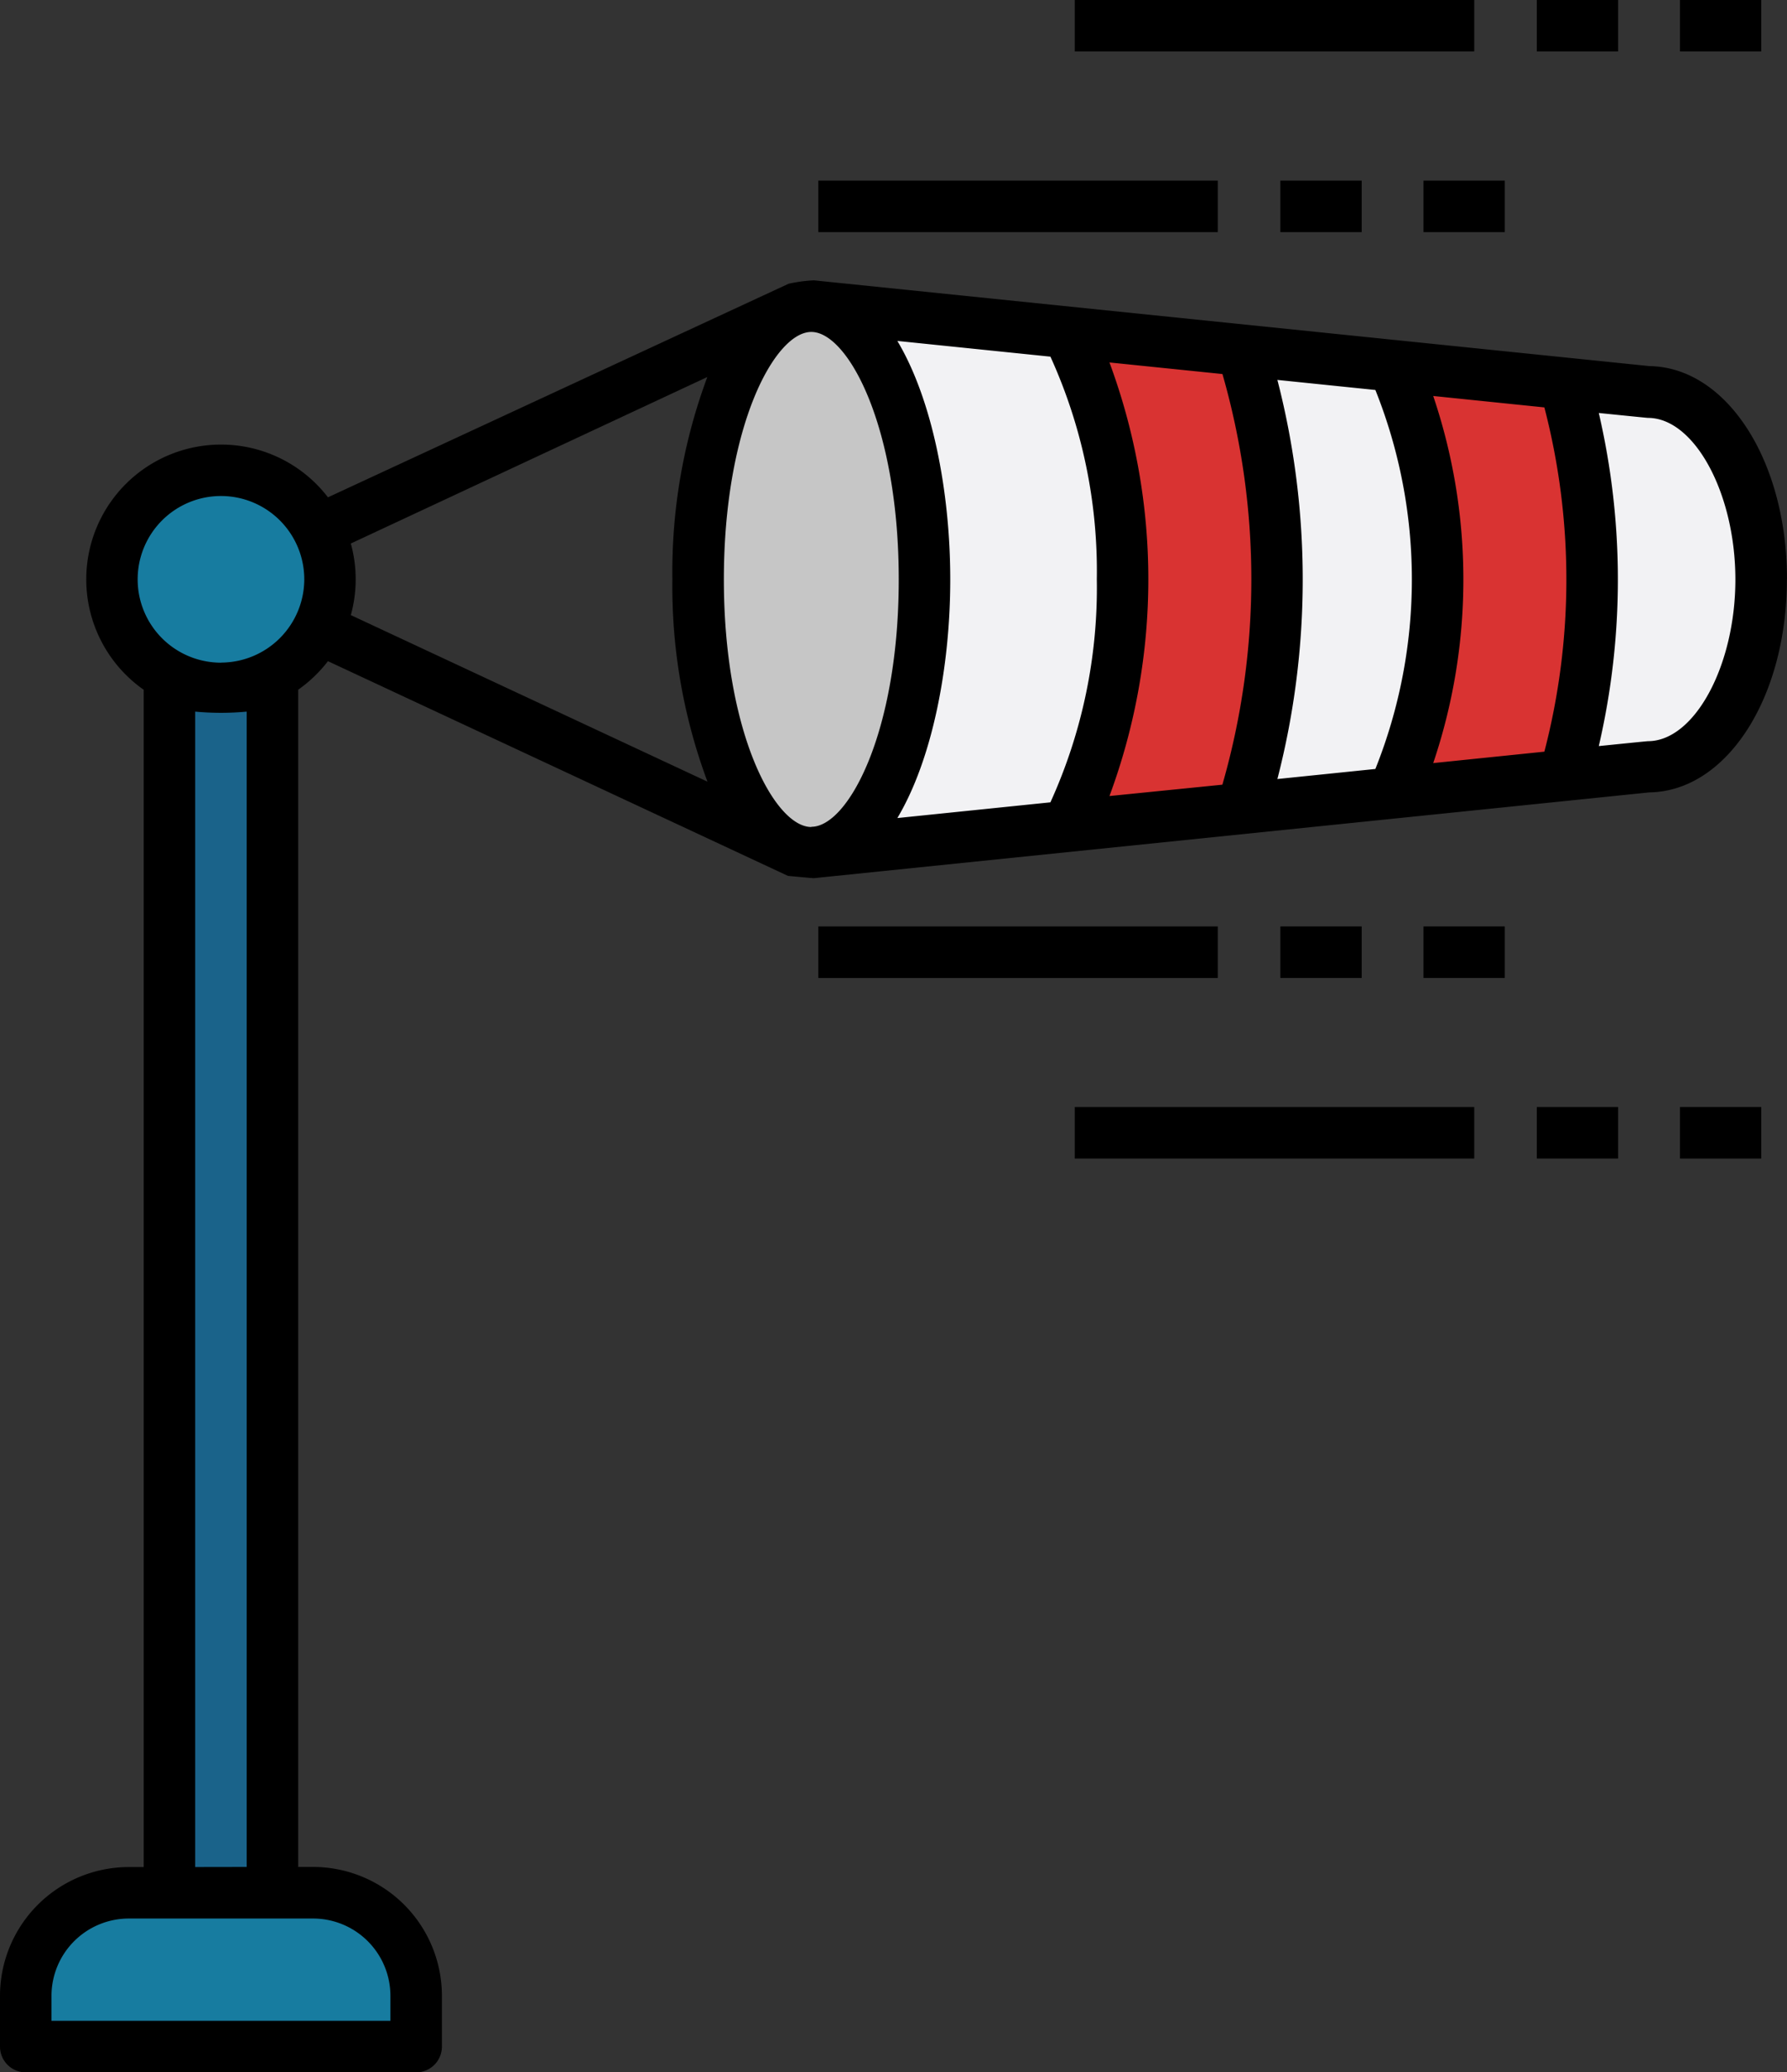 <svg xmlns="http://www.w3.org/2000/svg" width="82.667" height="95.84" viewBox="0 0 82.667 95.84">
  <rect x="0" y="0" width="82.667" height="95.84" fill="#333333" stroke="none"/>
  <g id="toma-de-viento" transform="translate(-31.676 -17.803)">
    <g id="Grupo_958120" data-name="Grupo 958120" transform="translate(32.867 31.954)">
      <g id="Grupo_958110" data-name="Grupo 958110" transform="translate(31.109)">
        <g id="Grupo_958105" data-name="Grupo 958105" transform="translate(3.439)">
          <path id="Trazado_722533" data-name="Trazado 722533" d="M115.981,75.75c-2.892,0-1.424-5.659-1.424-12.639s-1.467-12.639,1.424-12.639l38.7,3.972c2.892,0,5.236,3.88,5.236,8.667s-2.344,8.667-5.236,8.667Z" transform="translate(-114.184 -50.471)" fill="#f2f2f4"/>
        </g>
        <g id="Grupo_958108" data-name="Grupo 958108" transform="translate(17.063 1.214)">
          <g id="Grupo_958106" data-name="Grupo 958106">
            <path id="Trazado_722534" data-name="Trazado 722534" d="M153.725,54.1l-8.09-.83A24.642,24.642,0,0,1,148.2,64.7a24.642,24.642,0,0,1-2.567,11.425l8.09-.83a35.352,35.352,0,0,0,0-21.19Z" transform="translate(-145.635 -53.274)" fill="#d93332"/>
          </g>
          <g id="Grupo_958107" data-name="Grupo 958107" transform="translate(15.06 1.546)">
            <path id="Trazado_722535" data-name="Trazado 722535" d="M188.353,57.658l-7.95-.816a22.616,22.616,0,0,1,2.086,9.88A22.617,22.617,0,0,1,180.4,76.6l7.95-.816a32.63,32.63,0,0,0,0-18.127Z" transform="translate(-180.404 -56.843)" fill="#d93332"/>
          </g>
        </g>
        <g id="Grupo_958109" data-name="Grupo 958109" transform="translate(0 0)">
          <ellipse id="Elipse_5607" data-name="Elipse 5607" cx="5.236" cy="12.639" rx="5.236" ry="12.639" fill="#c6c6c6"/>
        </g>
      </g>
      <g id="Grupo_958114" data-name="Grupo 958114" transform="translate(13.07 0.084)">
        <g id="Grupo_958111" data-name="Grupo 958111" transform="translate(0 4.039)">
          <path id="Trazado_722536" data-name="Trazado 722536" d="M84.006,59.987,64.6,68.5l19.406,8.517A24.777,24.777,0,0,1,82.638,68.5a24.778,24.778,0,0,1,1.368-8.517Z" transform="translate(-64.599 -59.987)" fill="none"/>
        </g>
        <g id="Grupo_958112" data-name="Grupo 958112" transform="translate(21.976 24.803)">
          <path id="Trazado_722537" data-name="Trazado 722537" d="M116.038,108.233l-.7-.309A2.689,2.689,0,0,0,116.038,108.233Z" transform="translate(-115.333 -107.923)" fill="#c6c6c6"/>
        </g>
        <g id="Grupo_958113" data-name="Grupo 958113" transform="translate(21.975)">
          <path id="Trazado_722538" data-name="Trazado 722538" d="M115.332,50.973l.705-.31A2.692,2.692,0,0,0,115.332,50.973Z" transform="translate(-115.332 -50.664)" fill="#c6c6c6"/>
        </g>
      </g>
      <g id="Grupo_958116" data-name="Grupo 958116" transform="translate(6.648 11.769)">
        <g id="Grupo_958115" data-name="Grupo 958115">
          <path id="Trazado_722539" data-name="Trazado 722539" d="M49.773,77.64h4.765v65.922H49.773Z" transform="translate(-49.773 -77.64)" fill="#1a638a"/>
        </g>
      </g>
      <g id="Grupo_958118" data-name="Grupo 958118" transform="translate(0 73.385)">
        <g id="Grupo_958117" data-name="Grupo 958117" transform="translate(0 0)">
          <path id="Trazado_722540" data-name="Trazado 722540" d="M52.486,227H34.425v-2.348a4.765,4.765,0,0,1,4.765-4.765h8.531a4.765,4.765,0,0,1,4.765,4.765Z" transform="translate(-34.425 -219.889)" fill="#177ca0"/>
        </g>
      </g>
      <g id="Grupo_958119" data-name="Grupo 958119" transform="translate(2.958 6.584)">
        <circle id="Elipse_5608" data-name="Elipse 5608" cx="5.045" cy="5.045" r="5.045" transform="translate(0 9.819) rotate(-76.7)" fill="#177ca0"/>
      </g>
    </g>
    <g id="Grupo_958121" data-name="Grupo 958121" transform="translate(31.676 17.803)">
      <path id="Trazado_722541" data-name="Trazado 722541" d="M114.342,61.56c0-5.494-2.789-9.805-6.362-9.858L69.334,47.736a6.553,6.553,0,0,0-1.18.158L46.847,57.771a6.234,6.234,0,1,0-8.523,8.9v54.448h-.692a5.963,5.963,0,0,0-5.956,5.956v2.348a1.191,1.191,0,0,0,1.191,1.191H50.928a1.191,1.191,0,0,0,1.191-1.191V127.07a5.963,5.963,0,0,0-5.956-5.956h-.692V66.667a6.288,6.288,0,0,0,1.376-1.318l21.282,9.93s1.164.11,1.2.105l38.647-3.967c3.573-.052,6.362-4.363,6.362-9.858ZM46.163,123.5a3.578,3.578,0,0,1,3.574,3.574v1.157H34.058v-1.157a3.578,3.578,0,0,1,3.574-3.574Zm-5.457-2.382V67.681a12.652,12.652,0,0,0,2.382,0v53.433Zm1.191-55.7a3.854,3.854,0,1,1,3.855-3.854A3.859,3.859,0,0,1,41.9,65.414Zm22.5,5.5-16.492-7.7a6.209,6.209,0,0,0,0-3.311l16.492-7.7a25.844,25.844,0,0,0-1.617,9.351A25.844,25.844,0,0,0,64.4,70.91Zm4.81,2.1c-1.689,0-4.045-4.355-4.045-11.448s2.356-11.448,4.045-11.448,4.045,4.355,4.045,11.448S70.9,73.008,69.212,73.008Zm11.061-1.141-7.08.727c1.605-2.69,2.447-6.939,2.447-11.033s-.842-8.344-2.447-11.033l7.081.727A23.953,23.953,0,0,1,82.415,61.56,23.952,23.952,0,0,1,80.273,71.866Zm7.953-.816L83,71.586a28.854,28.854,0,0,0,0-20.053l5.227.536a34.373,34.373,0,0,1,0,18.98Zm7.08-.727-4.533.465a36.921,36.921,0,0,0,0-18.458l4.533.465a23.588,23.588,0,0,1,0,17.527Zm7.818-.8-5.142.528a26.529,26.529,0,0,0,0-16.978l5.142.528a31.649,31.649,0,0,1,0,15.922Zm4.791-.485c-.041,0-2.274.227-2.274.227a34.033,34.033,0,0,0,0-15.406s2.233.227,2.274.227c2.155,0,4.045,3.493,4.045,7.476s-1.89,7.476-4.045,7.476Z" transform="translate(-31.676 -34.77)"/>
      <path id="Trazado_722542" data-name="Trazado 722542" d="M211.088,17.8h3.761v2.382h-3.761Z" transform="translate(-133.373 -17.803)"/>
      <path id="Trazado_722543" data-name="Trazado 722543" d="M146.456,17.8h18.479v2.382H146.456Z" transform="translate(-96.737 -17.803)"/>
      <path id="Trazado_722544" data-name="Trazado 722544" d="M195.8,17.8h3.761v2.382H195.8Z" transform="translate(-124.707 -17.803)"/>
      <path id="Trazado_722545" data-name="Trazado 722545" d="M183.7,37.086h3.761v2.382H183.7Z" transform="translate(-117.849 -28.733)"/>
      <path id="Trazado_722546" data-name="Trazado 722546" d="M119.068,37.086h18.479v2.382H119.068Z" transform="translate(-81.213 -28.733)"/>
      <path id="Trazado_722547" data-name="Trazado 722547" d="M168.413,37.086h3.761v2.382h-3.761Z" transform="translate(-109.183 -28.733)"/>
      <path id="Trazado_722548" data-name="Trazado 722548" d="M211.088,136h3.761v2.382h-3.761Z" transform="translate(-133.373 -84.8)"/>
      <path id="Trazado_722549" data-name="Trazado 722549" d="M146.456,136h18.479v2.382H146.456Z" transform="translate(-96.737 -84.8)"/>
      <path id="Trazado_722550" data-name="Trazado 722550" d="M195.8,136h3.761v2.382H195.8Z" transform="translate(-124.707 -84.8)"/>
      <path id="Trazado_722551" data-name="Trazado 722551" d="M183.7,116.715h3.761V119.1H183.7Z" transform="translate(-117.849 -73.87)"/>
      <path id="Trazado_722552" data-name="Trazado 722552" d="M119.068,116.715h18.479V119.1H119.068Z" transform="translate(-81.213 -73.87)"/>
      <path id="Trazado_722553" data-name="Trazado 722553" d="M168.413,116.715h3.761V119.1h-3.761Z" transform="translate(-109.183 -73.87)"/>
    </g>
  </g>
</svg>

